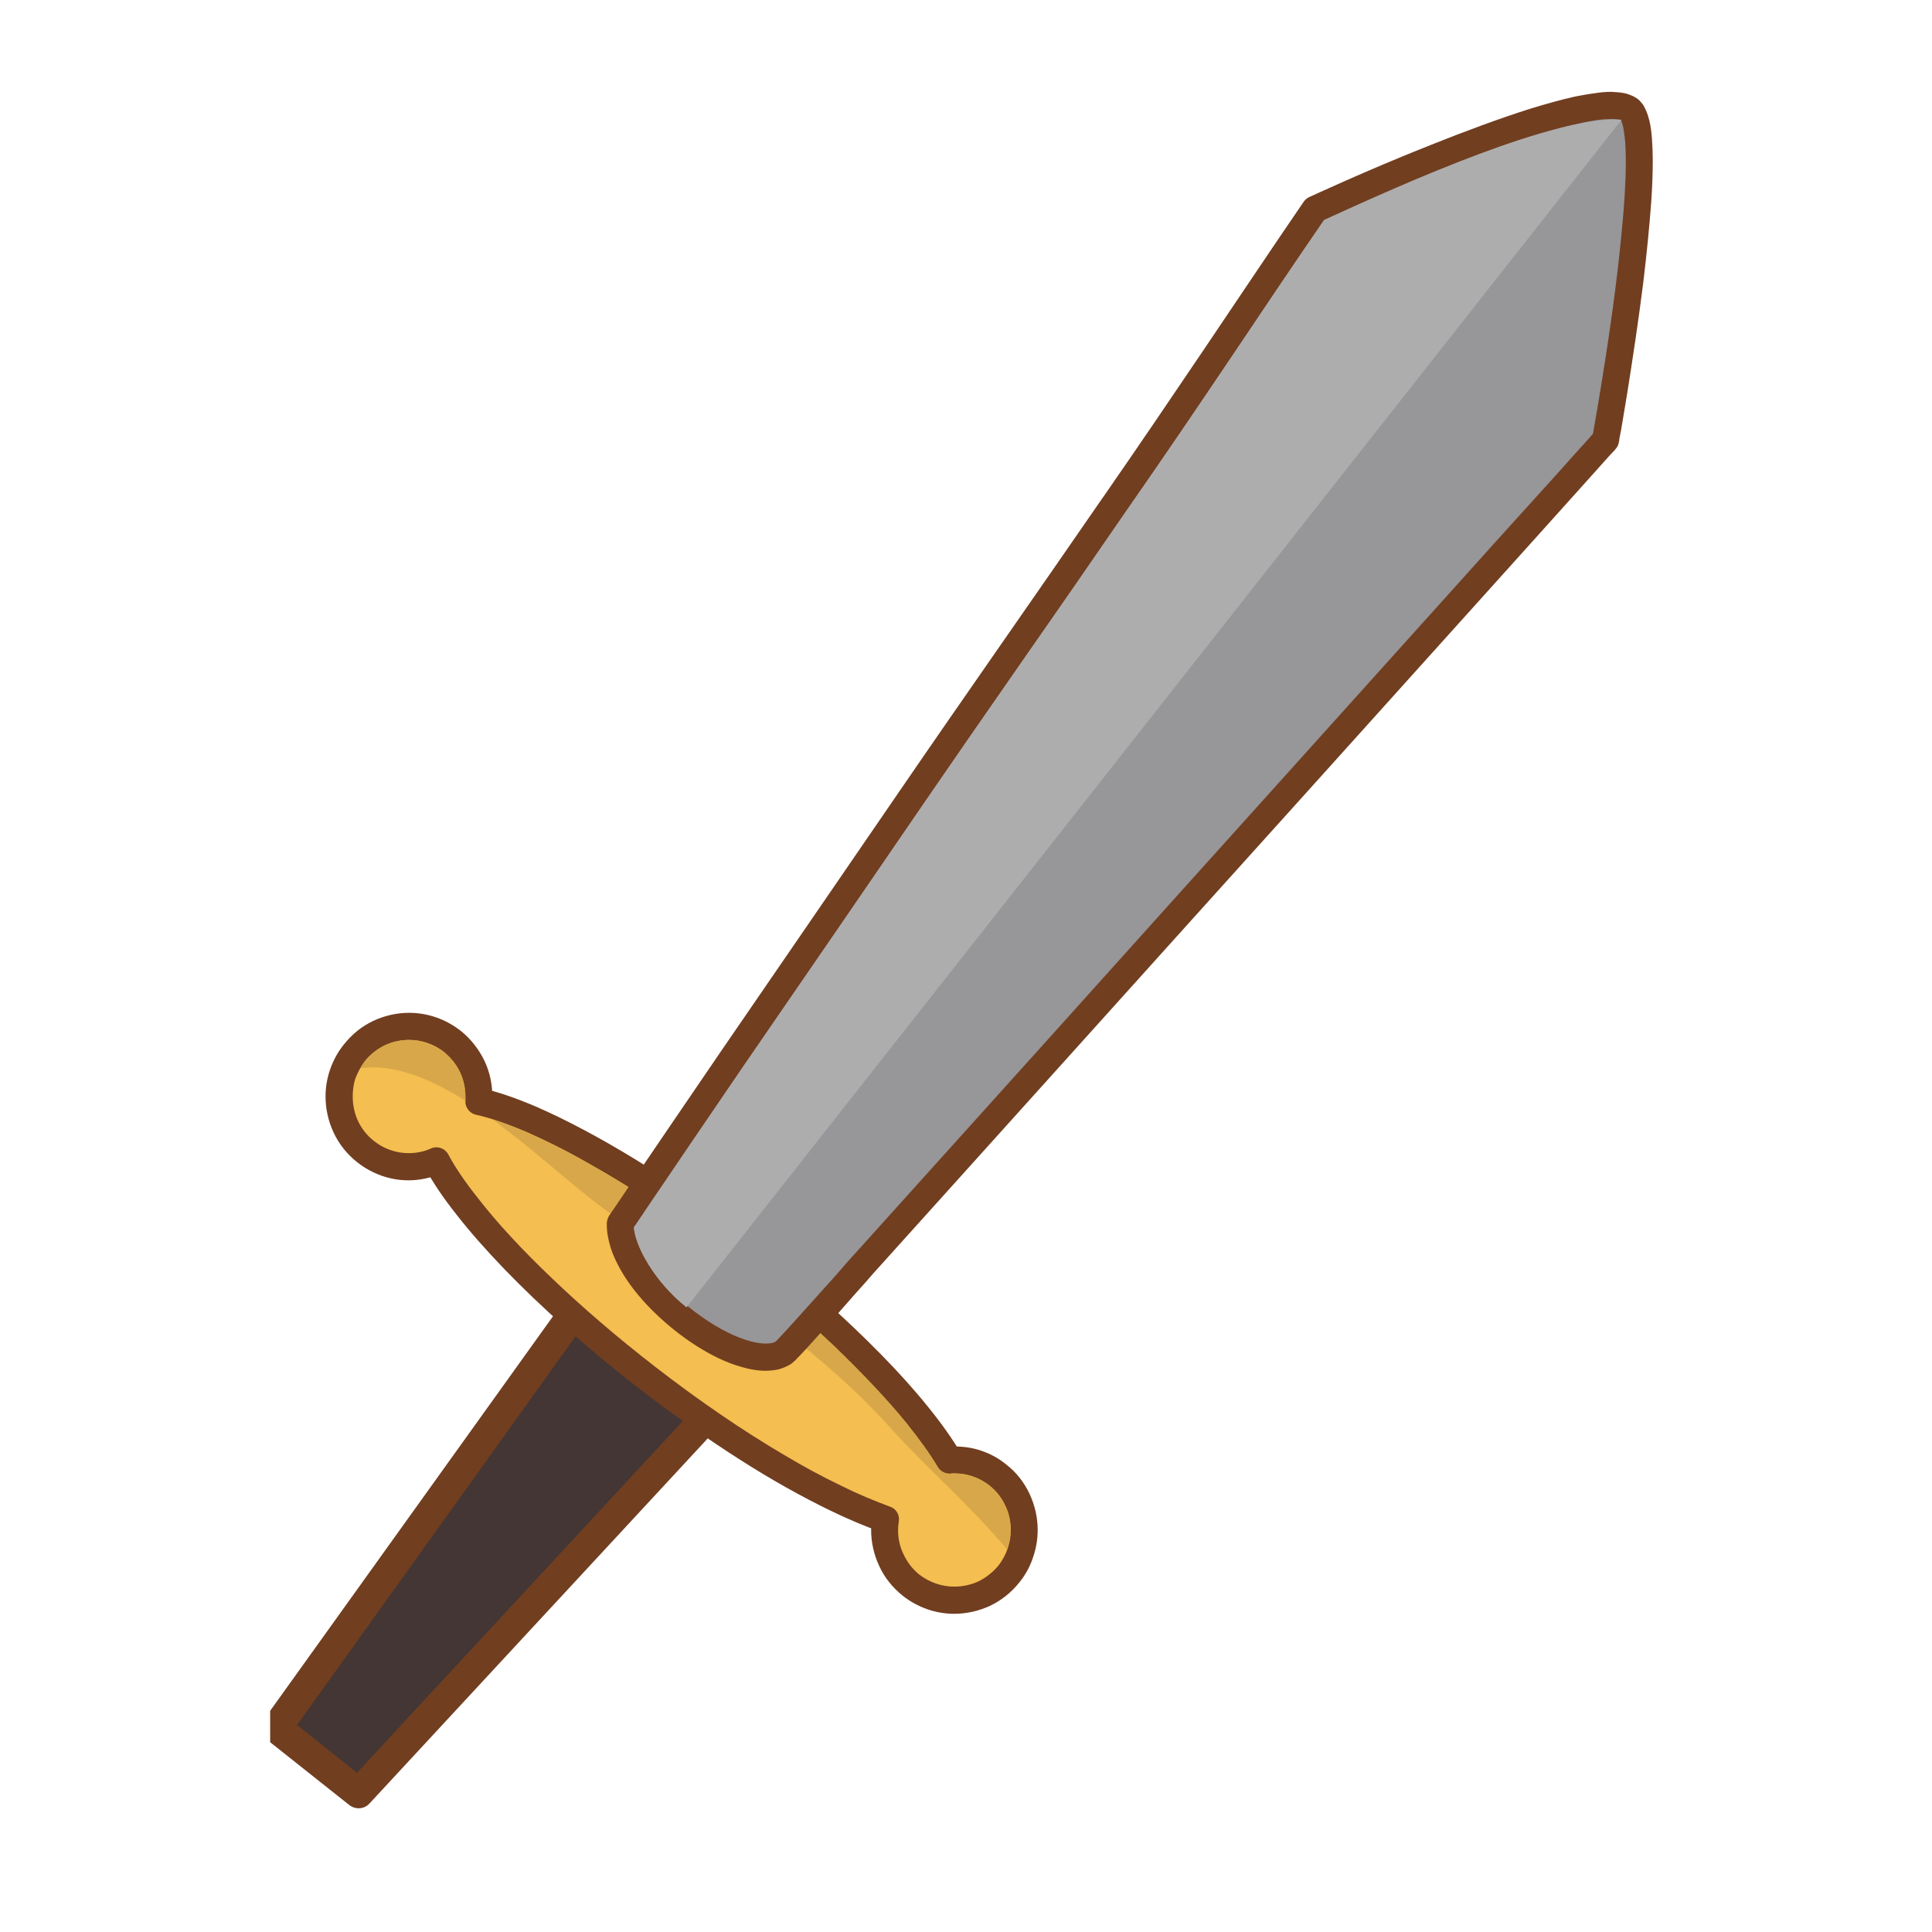 <svg xmlns="http://www.w3.org/2000/svg" xmlns:xlink="http://www.w3.org/1999/xlink" width="40" zoomAndPan="magnify" viewBox="0 0 30 30" height="40" preserveAspectRatio="xMidYMid meet" version="1.0"><defs><clipPath id="5c34288376"><path d="M 4.195 20 L 12 20 L 12 28 L 4.195 28 Z M 4.195 20 " clip-rule="nonzero"/></clipPath><clipPath id="38627d1368"><path d="M 4.195 19 L 12 19 L 12 28.105 L 4.195 28.105 Z M 4.195 19 " clip-rule="nonzero"/></clipPath><clipPath id="6b043a7be1"><path d="M 9 1.25 L 25.801 1.25 L 25.801 22 L 9 22 Z M 9 1.25 " clip-rule="nonzero"/></clipPath><clipPath id="0ef59d7be8"><path d="M 9 1.25 L 25.801 1.25 L 25.801 21 L 9 21 Z M 9 1.25 " clip-rule="nonzero"/></clipPath></defs><g clip-path="url(#5c34288376)"><path fill="#433634" d="M 11.223 21.742 L 9.129 20.082 L 4.293 26.832 L 5.566 27.844 L 11.223 21.742 " fill-opacity="1" fill-rule="nonzero"/></g><g clip-path="url(#38627d1368)"><path fill="#713e20" d="M 11.223 21.742 L 11.078 21.926 L 9.176 20.418 L 4.613 26.785 L 5.543 27.527 L 11.051 21.582 L 11.223 21.742 L 11.078 21.926 L 11.223 21.742 L 11.391 21.902 L 5.738 28.004 C 5.656 28.094 5.52 28.105 5.422 28.027 L 4.148 27.016 C 4.051 26.938 4.031 26.797 4.102 26.695 L 8.941 19.945 C 8.977 19.891 9.035 19.859 9.098 19.852 C 9.16 19.84 9.223 19.859 9.273 19.898 L 11.367 21.559 C 11.418 21.602 11.449 21.66 11.453 21.727 C 11.457 21.789 11.438 21.855 11.391 21.902 L 11.223 21.742 " fill-opacity="1" fill-rule="nonzero"/></g><path fill="#f4be50" d="M 14.145 24.613 C 13.828 24.359 13.691 23.965 13.75 23.59 C 12.809 23.262 11.441 22.473 10.039 21.387 C 8.449 20.156 7.234 18.875 6.777 18.027 C 6.426 18.18 6 18.141 5.68 17.883 C 5.207 17.512 5.129 16.824 5.5 16.352 C 5.871 15.879 6.555 15.801 7.023 16.172 C 7.316 16.406 7.457 16.758 7.434 17.105 C 8.363 17.312 9.926 18.172 11.543 19.426 C 13.066 20.602 14.242 21.824 14.742 22.672 C 15 22.652 15.27 22.727 15.492 22.902 C 15.961 23.273 16.043 23.961 15.672 24.434 C 15.297 24.906 14.613 24.984 14.145 24.613 " fill-opacity="1" fill-rule="nonzero"/><path fill="#713e20" d="M 14.145 24.613 L 14.016 24.777 C 13.855 24.648 13.73 24.488 13.652 24.316 C 13.57 24.141 13.527 23.949 13.527 23.762 C 13.527 23.691 13.535 23.625 13.543 23.559 L 13.75 23.59 L 13.684 23.789 C 13.438 23.703 13.168 23.59 12.879 23.449 C 12.445 23.238 11.969 22.973 11.469 22.652 C 10.969 22.332 10.441 21.961 9.91 21.551 C 9.109 20.93 8.402 20.297 7.832 19.707 C 7.551 19.414 7.301 19.133 7.094 18.867 C 6.883 18.602 6.715 18.352 6.594 18.125 L 6.777 18.027 L 6.859 18.219 C 6.695 18.289 6.52 18.328 6.344 18.328 C 6.203 18.328 6.066 18.305 5.93 18.258 C 5.797 18.211 5.664 18.141 5.547 18.047 C 5.387 17.922 5.262 17.762 5.18 17.586 C 5.098 17.41 5.055 17.219 5.055 17.027 C 5.055 16.887 5.078 16.746 5.125 16.609 C 5.172 16.473 5.242 16.34 5.336 16.223 C 5.465 16.059 5.621 15.934 5.797 15.852 C 5.973 15.77 6.16 15.727 6.352 15.727 C 6.492 15.727 6.633 15.75 6.77 15.797 C 6.906 15.844 7.035 15.914 7.156 16.008 C 7.316 16.137 7.438 16.297 7.523 16.473 C 7.605 16.645 7.645 16.836 7.645 17.027 C 7.645 17.059 7.645 17.09 7.645 17.117 L 7.434 17.105 L 7.48 16.898 C 7.73 16.953 8.012 17.051 8.324 17.184 C 8.789 17.387 9.32 17.668 9.887 18.016 C 10.453 18.367 11.059 18.785 11.672 19.258 C 12.441 19.852 13.121 20.461 13.676 21.027 C 13.953 21.309 14.199 21.582 14.406 21.84 C 14.617 22.098 14.789 22.344 14.922 22.566 L 14.742 22.672 L 14.727 22.461 C 14.758 22.461 14.789 22.461 14.82 22.461 C 14.961 22.461 15.102 22.48 15.238 22.527 C 15.375 22.574 15.504 22.641 15.621 22.738 C 15.785 22.863 15.906 23.023 15.988 23.199 C 16.07 23.375 16.113 23.566 16.113 23.758 C 16.113 23.898 16.09 24.039 16.043 24.176 C 16 24.312 15.93 24.445 15.836 24.562 C 15.707 24.727 15.547 24.852 15.375 24.934 C 15.199 25.016 15.008 25.059 14.816 25.059 C 14.676 25.059 14.535 25.035 14.398 24.988 C 14.266 24.941 14.133 24.871 14.016 24.777 L 14.273 24.449 C 14.355 24.512 14.445 24.559 14.535 24.59 C 14.625 24.621 14.723 24.637 14.816 24.637 C 14.949 24.637 15.078 24.609 15.195 24.555 C 15.312 24.496 15.418 24.414 15.508 24.305 C 15.57 24.223 15.617 24.133 15.648 24.043 C 15.68 23.949 15.695 23.852 15.695 23.758 C 15.695 23.629 15.668 23.496 15.609 23.379 C 15.555 23.262 15.473 23.152 15.363 23.066 C 15.281 23.004 15.195 22.957 15.105 22.926 C 15.012 22.895 14.918 22.879 14.82 22.879 C 14.801 22.879 14.777 22.879 14.754 22.883 C 14.676 22.887 14.602 22.848 14.559 22.777 C 14.441 22.578 14.281 22.352 14.082 22.105 C 13.785 21.738 13.398 21.328 12.949 20.898 C 12.5 20.473 11.98 20.027 11.418 19.59 C 10.617 18.973 9.828 18.449 9.129 18.059 C 8.781 17.859 8.453 17.699 8.16 17.57 C 7.863 17.445 7.602 17.355 7.387 17.309 C 7.289 17.285 7.219 17.191 7.227 17.09 C 7.227 17.07 7.227 17.051 7.227 17.027 C 7.227 16.898 7.199 16.77 7.145 16.652 C 7.086 16.531 7.004 16.426 6.895 16.336 C 6.816 16.273 6.727 16.227 6.633 16.195 C 6.543 16.164 6.449 16.148 6.352 16.148 C 6.223 16.148 6.094 16.176 5.977 16.23 C 5.859 16.289 5.75 16.371 5.664 16.48 C 5.602 16.562 5.555 16.652 5.52 16.742 C 5.488 16.836 5.477 16.934 5.477 17.027 C 5.477 17.156 5.504 17.289 5.559 17.406 C 5.613 17.523 5.699 17.633 5.809 17.719 C 5.887 17.781 5.973 17.828 6.066 17.859 C 6.156 17.891 6.25 17.906 6.344 17.906 C 6.465 17.906 6.586 17.883 6.695 17.832 C 6.797 17.789 6.91 17.832 6.961 17.926 C 7.066 18.125 7.223 18.355 7.422 18.605 C 7.715 18.984 8.109 19.41 8.574 19.852 C 9.039 20.297 9.578 20.762 10.168 21.219 C 10.863 21.758 11.547 22.223 12.172 22.59 C 12.484 22.777 12.785 22.938 13.062 23.07 C 13.336 23.207 13.594 23.312 13.82 23.395 C 13.914 23.426 13.973 23.523 13.957 23.621 C 13.949 23.668 13.945 23.715 13.945 23.762 C 13.945 23.891 13.973 24.02 14.031 24.137 C 14.086 24.254 14.164 24.359 14.273 24.449 L 14.145 24.613 " fill-opacity="1" fill-rule="nonzero"/><path fill="#d8a74a" d="M 15.637 24.059 C 15.766 23.711 15.668 23.309 15.363 23.066 C 15.234 22.965 15.078 22.902 14.914 22.883 C 14.883 22.883 14.852 22.879 14.82 22.879 C 14.801 22.879 14.777 22.879 14.754 22.883 C 14.75 22.883 14.746 22.883 14.742 22.883 C 14.742 22.883 14.742 22.883 14.738 22.883 C 14.688 22.883 14.637 22.863 14.598 22.824 C 14.582 22.812 14.57 22.797 14.559 22.777 C 14.441 22.578 14.281 22.352 14.082 22.105 C 13.785 21.738 13.398 21.328 12.949 20.898 C 12.664 20.629 12.352 20.352 12.016 20.074 C 11.895 19.969 11.766 19.867 11.637 19.766 L 11.418 19.59 C 10.023 18.516 8.59 17.68 7.648 17.383 C 8.406 17.938 9.117 18.625 9.617 18.934 C 11.051 19.824 12.668 20.887 13.805 22.148 C 14.379 22.789 15.078 23.387 15.637 24.059 " fill-opacity="1" fill-rule="nonzero"/><path fill="#65381e" d="M 14.914 22.883 C 14.883 22.883 14.852 22.879 14.82 22.879 C 14.801 22.879 14.777 22.879 14.754 22.883 C 14.75 22.883 14.746 22.883 14.742 22.883 C 14.746 22.883 14.75 22.883 14.754 22.883 C 14.777 22.879 14.801 22.879 14.82 22.879 C 14.852 22.879 14.883 22.883 14.914 22.883 M 14.598 22.824 C 14.582 22.812 14.57 22.797 14.559 22.777 C 14.129 22.043 13.195 21.051 12.016 20.074 C 12.352 20.352 12.664 20.629 12.949 20.898 C 13.398 21.328 13.785 21.738 14.082 22.105 C 14.281 22.352 14.441 22.578 14.559 22.777 C 14.57 22.797 14.582 22.812 14.598 22.824 " fill-opacity="1" fill-rule="nonzero"/><path fill="#d8a74a" d="M 7.227 17.094 C 7.227 17.094 7.227 17.09 7.227 17.09 C 7.227 17.07 7.227 17.051 7.227 17.027 C 7.227 16.898 7.199 16.77 7.145 16.652 C 7.137 16.633 7.125 16.617 7.117 16.598 C 7.086 16.543 7.047 16.488 7.004 16.441 C 6.984 16.418 6.961 16.391 6.934 16.371 C 6.922 16.359 6.91 16.348 6.895 16.336 C 6.734 16.211 6.543 16.148 6.352 16.148 C 6.094 16.148 5.836 16.262 5.664 16.48 C 5.637 16.516 5.617 16.551 5.598 16.586 C 5.66 16.578 5.723 16.574 5.789 16.574 C 6.25 16.574 6.738 16.785 7.227 17.094 " fill-opacity="1" fill-rule="nonzero"/><path fill="#65381e" d="M 7.227 17.094 C 7.227 17.094 7.227 17.09 7.227 17.09 C 7.238 16.918 7.199 16.746 7.117 16.598 C 7.125 16.617 7.137 16.633 7.145 16.652 C 7.199 16.77 7.227 16.898 7.227 17.027 C 7.227 17.051 7.227 17.07 7.227 17.09 C 7.227 17.09 7.227 17.094 7.227 17.094 M 7.004 16.441 C 6.984 16.418 6.957 16.391 6.934 16.371 C 6.961 16.391 6.984 16.418 7.004 16.441 " fill-opacity="1" fill-rule="nonzero"/><g clip-path="url(#6b043a7be1)"><path fill="#979699" d="M 24.93 6.832 C 24.93 6.832 25.793 2.098 25.305 1.707 C 24.727 1.25 20.418 3.25 20.418 3.25 C 19.301 4.879 18.461 6.176 17.301 7.836 C 16.328 9.254 15.094 11.012 14.121 12.43 C 13.211 13.762 12.297 15.09 11.383 16.418 C 10.848 17.199 9.676 18.93 9.633 18.996 C 9.609 19.988 11.5 21.391 12.156 21.012 C 12.238 20.965 13.305 19.746 13.422 19.613 C 14.449 18.473 15.48 17.332 16.508 16.191 C 17.734 14.824 18.965 13.461 20.191 12.098 C 21.258 10.914 22.324 9.727 23.391 8.543 C 23.883 7.996 24.93 6.832 24.93 6.832 " fill-opacity="1" fill-rule="nonzero"/><path fill="#713e20" d="M 24.93 6.832 L 24.727 6.797 L 24.93 6.832 L 24.723 6.801 C 24.723 6.801 24.723 6.801 24.723 6.797 C 24.723 6.797 24.727 6.793 24.727 6.793 C 24.727 6.777 24.738 6.719 24.754 6.629 C 24.809 6.316 24.934 5.59 25.043 4.789 C 25.098 4.387 25.148 3.969 25.184 3.574 C 25.223 3.176 25.246 2.805 25.246 2.504 C 25.246 2.406 25.242 2.312 25.238 2.23 C 25.234 2.172 25.227 2.113 25.219 2.066 C 25.215 2.027 25.211 1.996 25.203 1.969 C 25.195 1.926 25.184 1.895 25.176 1.879 C 25.172 1.871 25.168 1.863 25.168 1.863 L 25.172 1.859 L 25.168 1.863 L 25.172 1.859 L 25.168 1.863 L 25.203 1.832 L 25.172 1.871 C 25.168 1.867 25.168 1.863 25.168 1.863 L 25.203 1.832 L 25.172 1.871 L 25.18 1.863 L 25.172 1.871 L 25.18 1.863 L 25.172 1.871 C 25.168 1.867 25.148 1.859 25.125 1.855 C 25.098 1.852 25.062 1.848 25.02 1.848 C 24.961 1.848 24.891 1.852 24.809 1.863 C 24.656 1.883 24.473 1.926 24.27 1.977 C 23.914 2.074 23.5 2.211 23.078 2.367 C 22.449 2.598 21.805 2.867 21.32 3.078 C 21.078 3.184 20.871 3.273 20.73 3.34 C 20.66 3.371 20.605 3.395 20.566 3.414 C 20.547 3.422 20.531 3.43 20.523 3.434 C 20.516 3.438 20.512 3.438 20.512 3.438 C 20.508 3.441 20.508 3.441 20.508 3.441 L 20.418 3.25 L 20.594 3.367 C 20.035 4.184 19.543 4.914 19.051 5.648 C 18.555 6.387 18.055 7.125 17.473 7.957 C 16.5 9.375 15.266 11.133 14.293 12.551 C 13.383 13.879 12.469 15.211 11.555 16.539 C 11.289 16.93 10.859 17.555 10.496 18.094 C 10.312 18.363 10.145 18.609 10.02 18.793 C 9.961 18.887 9.906 18.961 9.871 19.016 C 9.852 19.043 9.836 19.066 9.824 19.082 C 9.82 19.09 9.816 19.098 9.812 19.102 C 9.809 19.105 9.809 19.109 9.805 19.109 L 9.633 18.996 L 9.84 19 C 9.84 19.004 9.84 19.008 9.84 19.012 C 9.84 19.094 9.859 19.184 9.895 19.281 C 9.926 19.367 9.969 19.461 10.023 19.551 C 10.121 19.715 10.258 19.883 10.41 20.039 C 10.645 20.273 10.922 20.484 11.191 20.633 C 11.324 20.707 11.457 20.766 11.578 20.805 C 11.695 20.844 11.805 20.863 11.887 20.863 C 11.926 20.863 11.957 20.859 11.984 20.855 C 12.012 20.848 12.035 20.84 12.051 20.828 L 12.133 20.969 L 12.039 20.84 C 12.039 20.836 12.043 20.832 12.051 20.828 L 12.133 20.969 L 12.039 20.84 L 12.082 20.902 L 12.035 20.84 C 12.035 20.84 12.035 20.84 12.039 20.84 L 12.082 20.902 L 12.035 20.84 C 12.035 20.84 12.039 20.836 12.043 20.832 C 12.051 20.824 12.066 20.812 12.082 20.793 C 12.113 20.762 12.152 20.719 12.199 20.668 C 12.281 20.578 12.387 20.465 12.492 20.344 C 12.656 20.164 12.832 19.965 12.977 19.805 C 13.047 19.723 13.113 19.648 13.164 19.59 C 13.188 19.562 13.211 19.539 13.227 19.52 C 13.246 19.5 13.258 19.484 13.27 19.473 C 14.297 18.332 15.324 17.191 16.352 16.051 C 17.578 14.684 18.809 13.32 20.035 11.957 C 21.102 10.773 22.168 9.586 23.234 8.402 C 23.48 8.129 23.867 7.703 24.191 7.344 C 24.352 7.164 24.496 7 24.605 6.883 C 24.656 6.824 24.699 6.777 24.73 6.742 C 24.742 6.727 24.754 6.715 24.762 6.707 C 24.766 6.703 24.77 6.699 24.773 6.695 L 24.777 6.691 L 24.777 6.688 C 24.781 6.688 24.781 6.688 24.781 6.684 L 24.785 6.684 L 24.789 6.68 L 24.93 6.832 L 24.773 6.691 L 24.93 6.832 L 24.727 6.797 L 24.93 6.832 L 25.086 6.973 L 25.074 6.984 L 24.934 6.836 L 25.078 6.98 C 25.078 6.98 25.078 6.984 25.074 6.984 L 24.934 6.836 L 25.078 6.98 L 24.941 6.844 L 25.082 6.977 C 25.082 6.98 25.082 6.98 25.078 6.98 L 24.941 6.844 L 25.082 6.977 L 24.992 6.891 L 25.082 6.977 L 24.992 6.891 L 25.082 6.977 C 25.082 6.977 25.082 6.98 25.078 6.984 C 25.066 6.996 25.043 7.023 25.004 7.062 C 24.754 7.344 23.957 8.227 23.547 8.684 C 22.48 9.871 21.414 11.055 20.348 12.238 C 19.117 13.602 17.891 14.965 16.66 16.332 C 15.633 17.473 14.605 18.613 13.578 19.754 C 13.57 19.762 13.562 19.773 13.547 19.789 C 13.492 19.852 13.395 19.965 13.273 20.098 C 13.094 20.305 12.867 20.559 12.68 20.766 C 12.586 20.871 12.5 20.965 12.434 21.035 C 12.398 21.07 12.371 21.098 12.348 21.125 C 12.332 21.137 12.324 21.145 12.312 21.156 C 12.305 21.16 12.301 21.168 12.293 21.172 C 12.289 21.176 12.285 21.18 12.281 21.18 C 12.273 21.184 12.27 21.188 12.262 21.195 L 12.262 21.191 C 12.203 21.227 12.141 21.25 12.078 21.266 C 12.016 21.277 11.953 21.285 11.887 21.285 C 11.762 21.285 11.633 21.262 11.504 21.223 C 11.391 21.191 11.273 21.145 11.156 21.09 C 10.953 20.992 10.746 20.863 10.551 20.715 C 10.402 20.602 10.262 20.48 10.129 20.348 C 9.93 20.148 9.758 19.934 9.633 19.711 C 9.57 19.598 9.516 19.484 9.48 19.367 C 9.445 19.25 9.422 19.133 9.422 19.012 C 9.422 19.004 9.422 18.996 9.422 18.992 C 9.426 18.949 9.438 18.914 9.457 18.879 C 9.461 18.875 9.461 18.871 9.465 18.867 C 9.48 18.848 9.508 18.801 9.551 18.742 C 9.844 18.305 10.758 16.965 11.211 16.301 C 12.125 14.969 13.039 13.641 13.949 12.312 C 14.922 10.891 16.156 9.133 17.129 7.719 L 17.133 7.715 C 17.707 6.887 18.207 6.148 18.703 5.414 C 19.199 4.68 19.688 3.945 20.246 3.129 C 20.27 3.098 20.297 3.074 20.332 3.059 C 20.336 3.059 21.203 2.652 22.219 2.25 C 22.727 2.047 23.27 1.844 23.762 1.688 C 24.008 1.613 24.242 1.547 24.453 1.5 C 24.559 1.48 24.66 1.461 24.754 1.449 C 24.848 1.434 24.934 1.426 25.02 1.426 C 25.094 1.43 25.164 1.434 25.234 1.449 C 25.27 1.457 25.301 1.469 25.336 1.484 C 25.367 1.496 25.402 1.516 25.434 1.539 C 25.465 1.566 25.492 1.598 25.516 1.629 C 25.531 1.656 25.547 1.688 25.559 1.715 C 25.582 1.766 25.598 1.82 25.613 1.879 C 25.633 1.965 25.645 2.059 25.652 2.164 C 25.66 2.27 25.664 2.383 25.664 2.504 C 25.664 2.695 25.656 2.902 25.641 3.125 C 25.613 3.512 25.57 3.938 25.52 4.359 C 25.441 4.996 25.344 5.621 25.27 6.09 C 25.23 6.324 25.199 6.52 25.176 6.656 C 25.164 6.723 25.152 6.777 25.145 6.816 C 25.145 6.832 25.141 6.848 25.141 6.855 C 25.137 6.859 25.137 6.863 25.137 6.867 L 25.027 6.852 L 25.137 6.867 L 25.027 6.852 L 25.137 6.867 L 24.945 6.836 L 25.137 6.867 L 24.945 6.836 L 25.137 6.867 L 25.137 6.871 C 25.129 6.91 25.113 6.945 25.086 6.973 L 24.93 6.832 " fill-opacity="1" fill-rule="nonzero"/></g><g clip-path="url(#0ef59d7be8)"><path fill="#aeadae" d="M 20.559 3.418 C 21.844 2.824 24.16 1.793 25.18 1.859 L 10.66 20.301 C 10.141 19.887 9.863 19.336 9.844 19.059 C 10.051 18.75 11.066 17.254 11.555 16.539 C 12.484 15.188 13.391 13.871 14.293 12.551 C 14.793 11.82 15.363 11 15.93 10.184 C 16.469 9.414 17 8.645 17.473 7.957 C 18.145 6.992 18.711 6.152 19.285 5.301 C 19.691 4.695 20.102 4.082 20.559 3.418 " fill-opacity="1" fill-rule="nonzero"/></g></svg>
